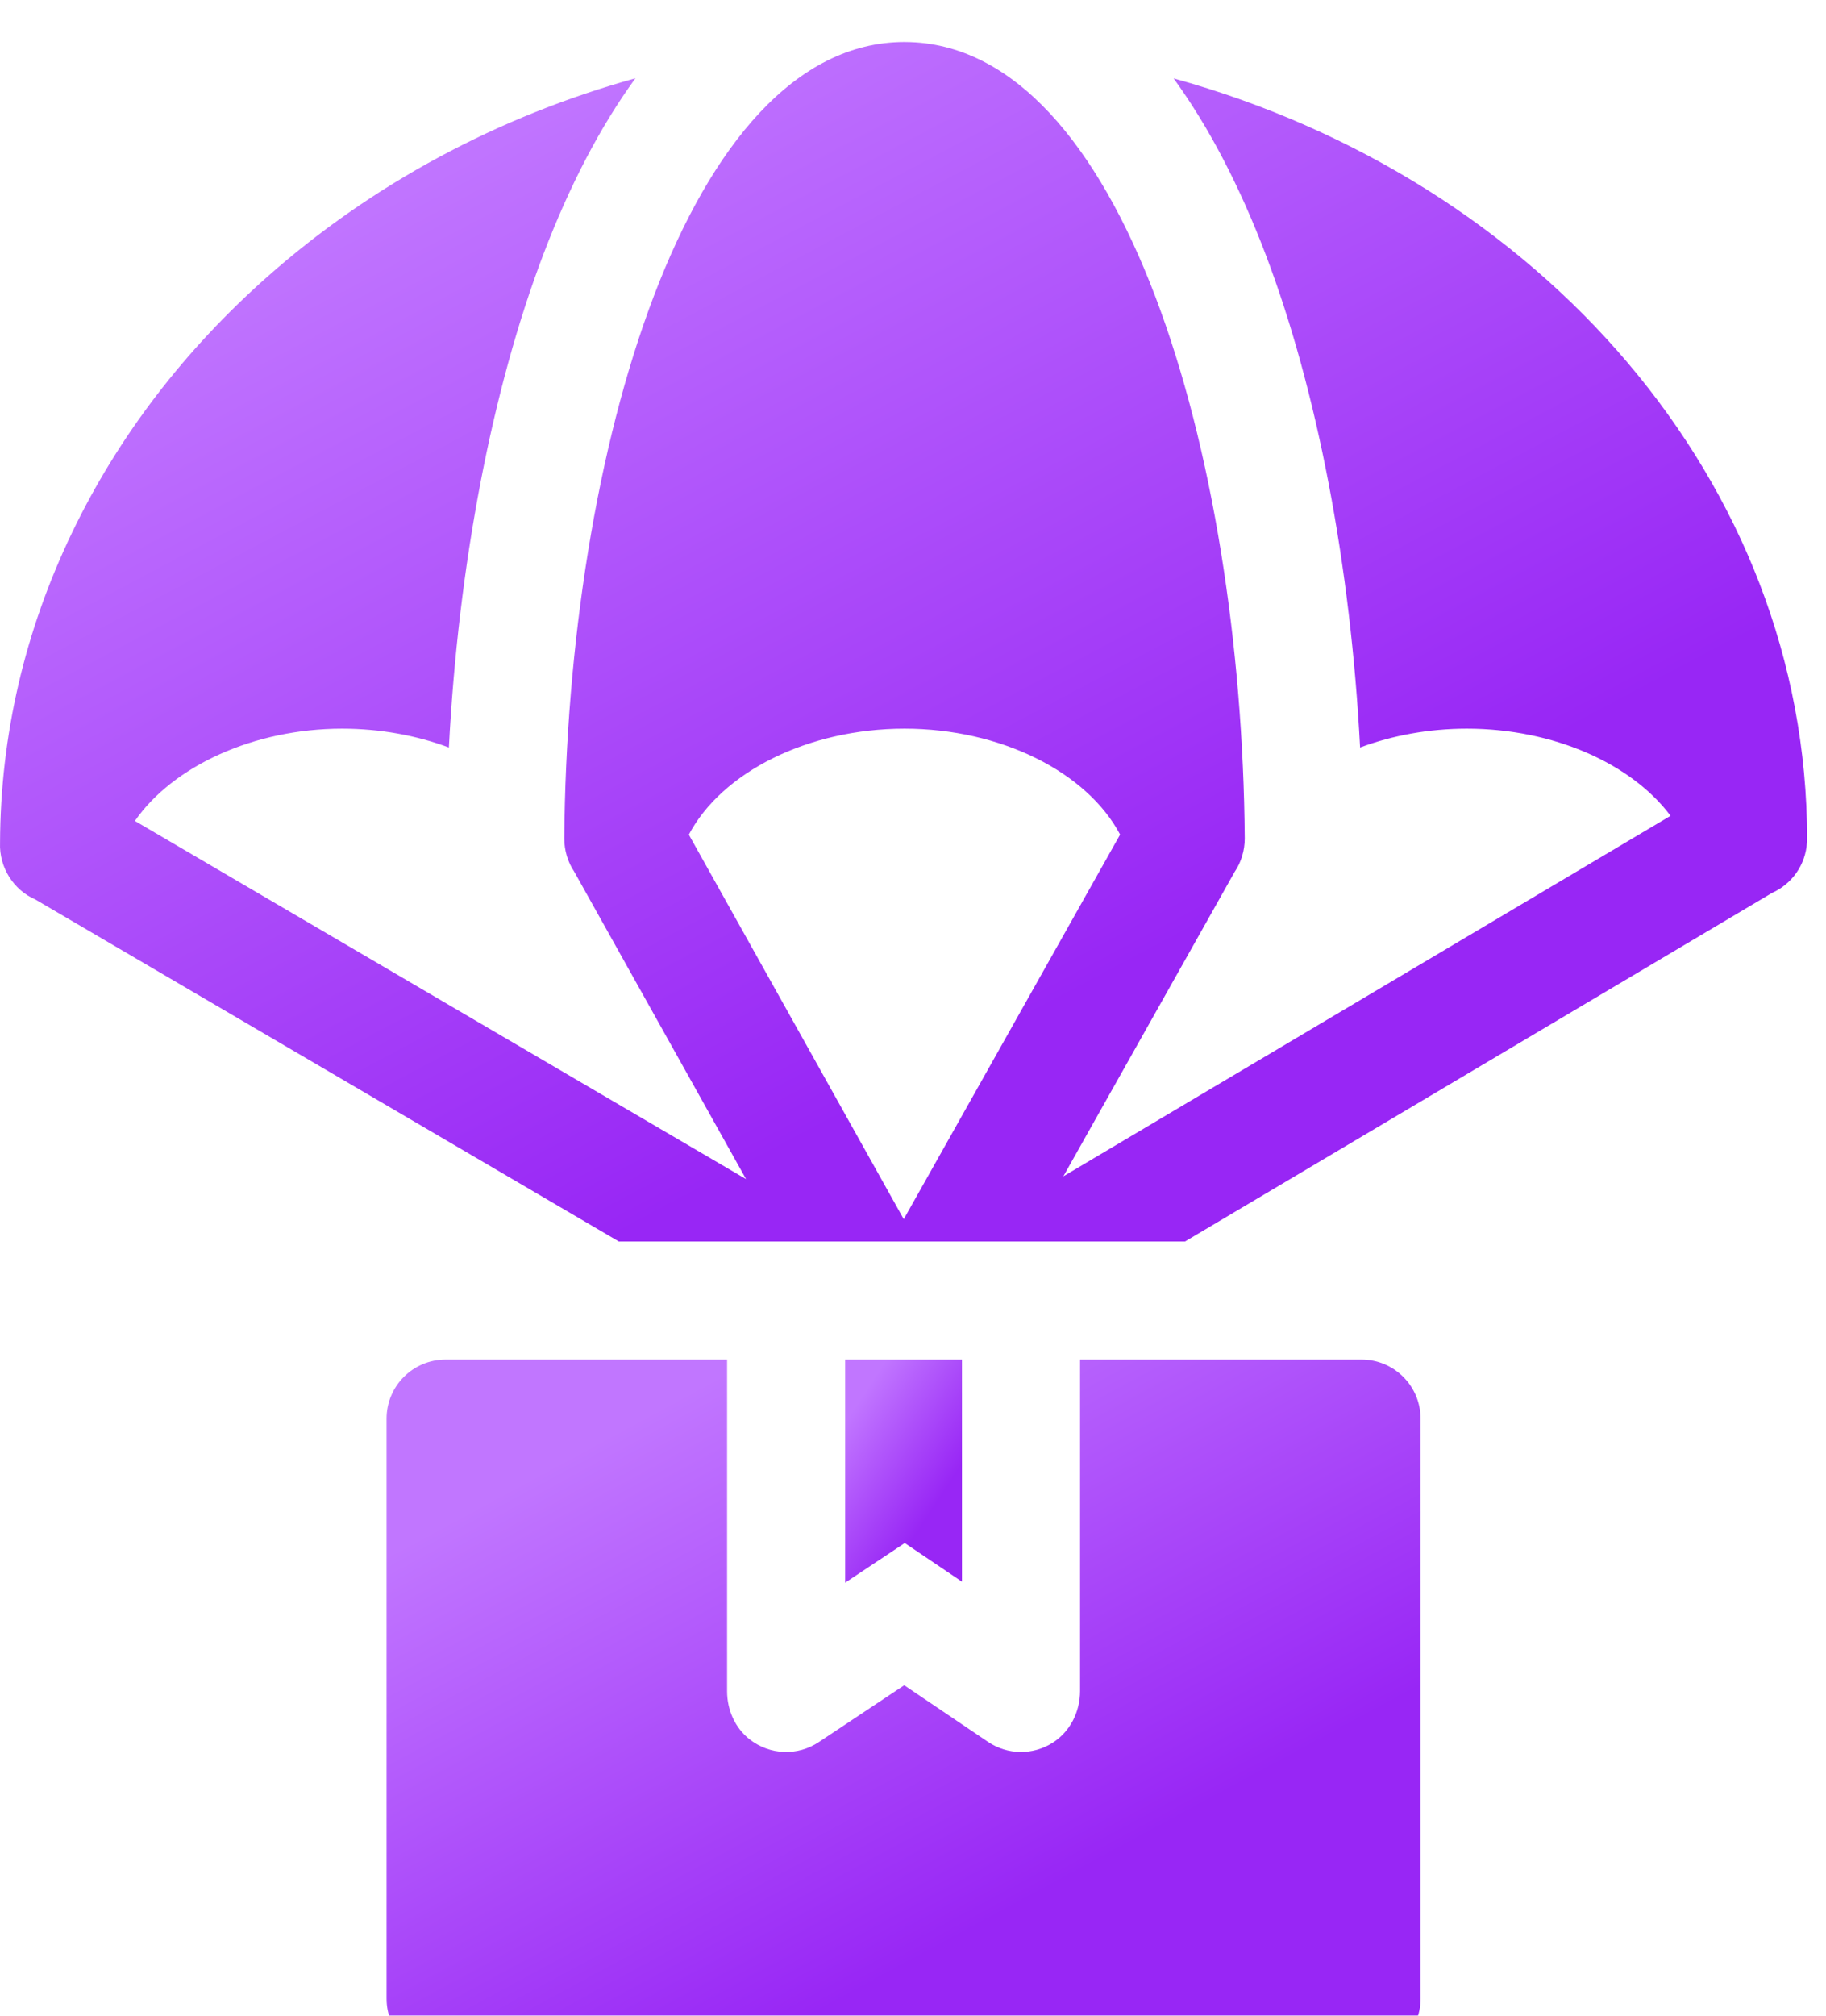 <svg width="87" height="96" viewBox="0 0 87 96" fill="none" xmlns="http://www.w3.org/2000/svg">
<g filter="url(#filter0_i_26_191)">
<path d="M86.093 38.125C86.095 38.068 86.098 38.012 86.1 37.955C86.1 20.976 73.389 6.566 55.916 1.732C57.577 4.017 59.046 6.82 60.296 10.104C62.76 16.573 64.353 24.953 64.802 33.6C66.339 33.026 68.075 32.703 69.89 32.703C74.008 32.703 77.73 34.364 79.594 36.853L50.663 54.024L58.826 39.522C59.137 39.067 59.306 38.498 59.306 37.933C59.167 19.582 53.454 0.056 43.137 0.001C43.119 0 43.095 -0 43.078 0C32.744 0.023 27.022 19.561 26.885 37.934C26.884 38.494 27.051 39.057 27.356 39.51L35.546 54.156L6.427 37.098C8.233 34.496 12.085 32.703 16.3 32.703C18.115 32.703 19.852 33.027 21.387 33.6C21.837 24.942 23.432 16.553 25.901 10.081C27.15 6.805 28.616 4.008 30.275 1.727C23.745 3.542 17.744 6.749 12.734 11.184C8.761 14.702 5.634 18.795 3.441 23.35C1.176 28.054 0.021 33.03 0.002 38.14C-0.045 39.299 0.639 40.387 1.679 40.836L29.482 57.125H56.462L84.433 40.524C85.376 40.104 86.029 39.186 86.093 38.125ZM32.819 37.751C34.397 34.772 38.5 32.703 43.095 32.703C47.688 32.703 51.789 34.77 53.368 37.747L43.059 56.064L32.819 37.751Z" fill="url(#paint0_linear_26_191)"/>
<path d="M45.833 73.329V62.751H40.268V73.376L43.107 71.488L45.833 73.329Z" fill="url(#paint1_linear_26_191)"/>
<path d="M64.87 62.751H51.459V78.537C51.459 79.526 50.984 80.477 50.147 81.004C49.201 81.6 47.995 81.581 47.071 80.956L43.082 78.261L39.013 80.968C38.013 81.633 36.682 81.598 35.708 80.831C35.015 80.285 34.642 79.427 34.642 78.545V62.751H21.231C19.677 62.751 18.418 64.01 18.418 65.564V93.187C18.418 94.74 19.677 96 21.231 96H64.87C66.423 96 67.683 94.74 67.683 93.187V65.564C67.683 64.01 66.423 62.751 64.87 62.751Z" fill="url(#paint2_linear_26_191)"/>
</g>
<defs>
<filter id="filter0_i_26_191" x="0" y="0" width="86.101" height="98" filterUnits="userSpaceOnUse" color-interpolation-filters="sRGB">
<feFlood flood-opacity="0" result="BackgroundImageFix"/>
<feBlend mode="normal" in="SourceGraphic" in2="BackgroundImageFix" result="shape"/>
<feColorMatrix in="SourceAlpha" type="matrix" values="0 0 0 0 0 0 0 0 0 0 0 0 0 0 0 0 0 0 127 0" result="hardAlpha"/>
<feOffset dy="2"/>
<feGaussianBlur stdDeviation="1"/>
<feComposite in2="hardAlpha" operator="arithmetic" k2="-1" k3="1"/>
<feColorMatrix type="matrix" values="0 0 0 0 0 0 0 0 0 0 0 0 0 0 0 0 0 0 0.15 0"/>
<feBlend mode="normal" in2="shape" result="effect1_innerShadow_26_191"/>
</filter>
<linearGradient id="paint0_linear_26_191" x1="10.994" y1="10.12" x2="34.448" y2="54.307" gradientUnits="userSpaceOnUse">
<stop stop-color="#C176FF"/>
<stop offset="1" stop-color="#9826F5"/>
</linearGradient>
<linearGradient id="paint1_linear_26_191" x1="40.979" y1="64.633" x2="45.806" y2="67.793" gradientUnits="userSpaceOnUse">
<stop stop-color="#C176FF"/>
<stop offset="1" stop-color="#9826F5"/>
</linearGradient>
<linearGradient id="paint2_linear_26_191" x1="24.709" y1="68.641" x2="38.49" y2="94.165" gradientUnits="userSpaceOnUse">
<stop stop-color="#C176FF"/>
<stop offset="1" stop-color="#9826F5"/>
</linearGradient>
</defs>
</svg>
